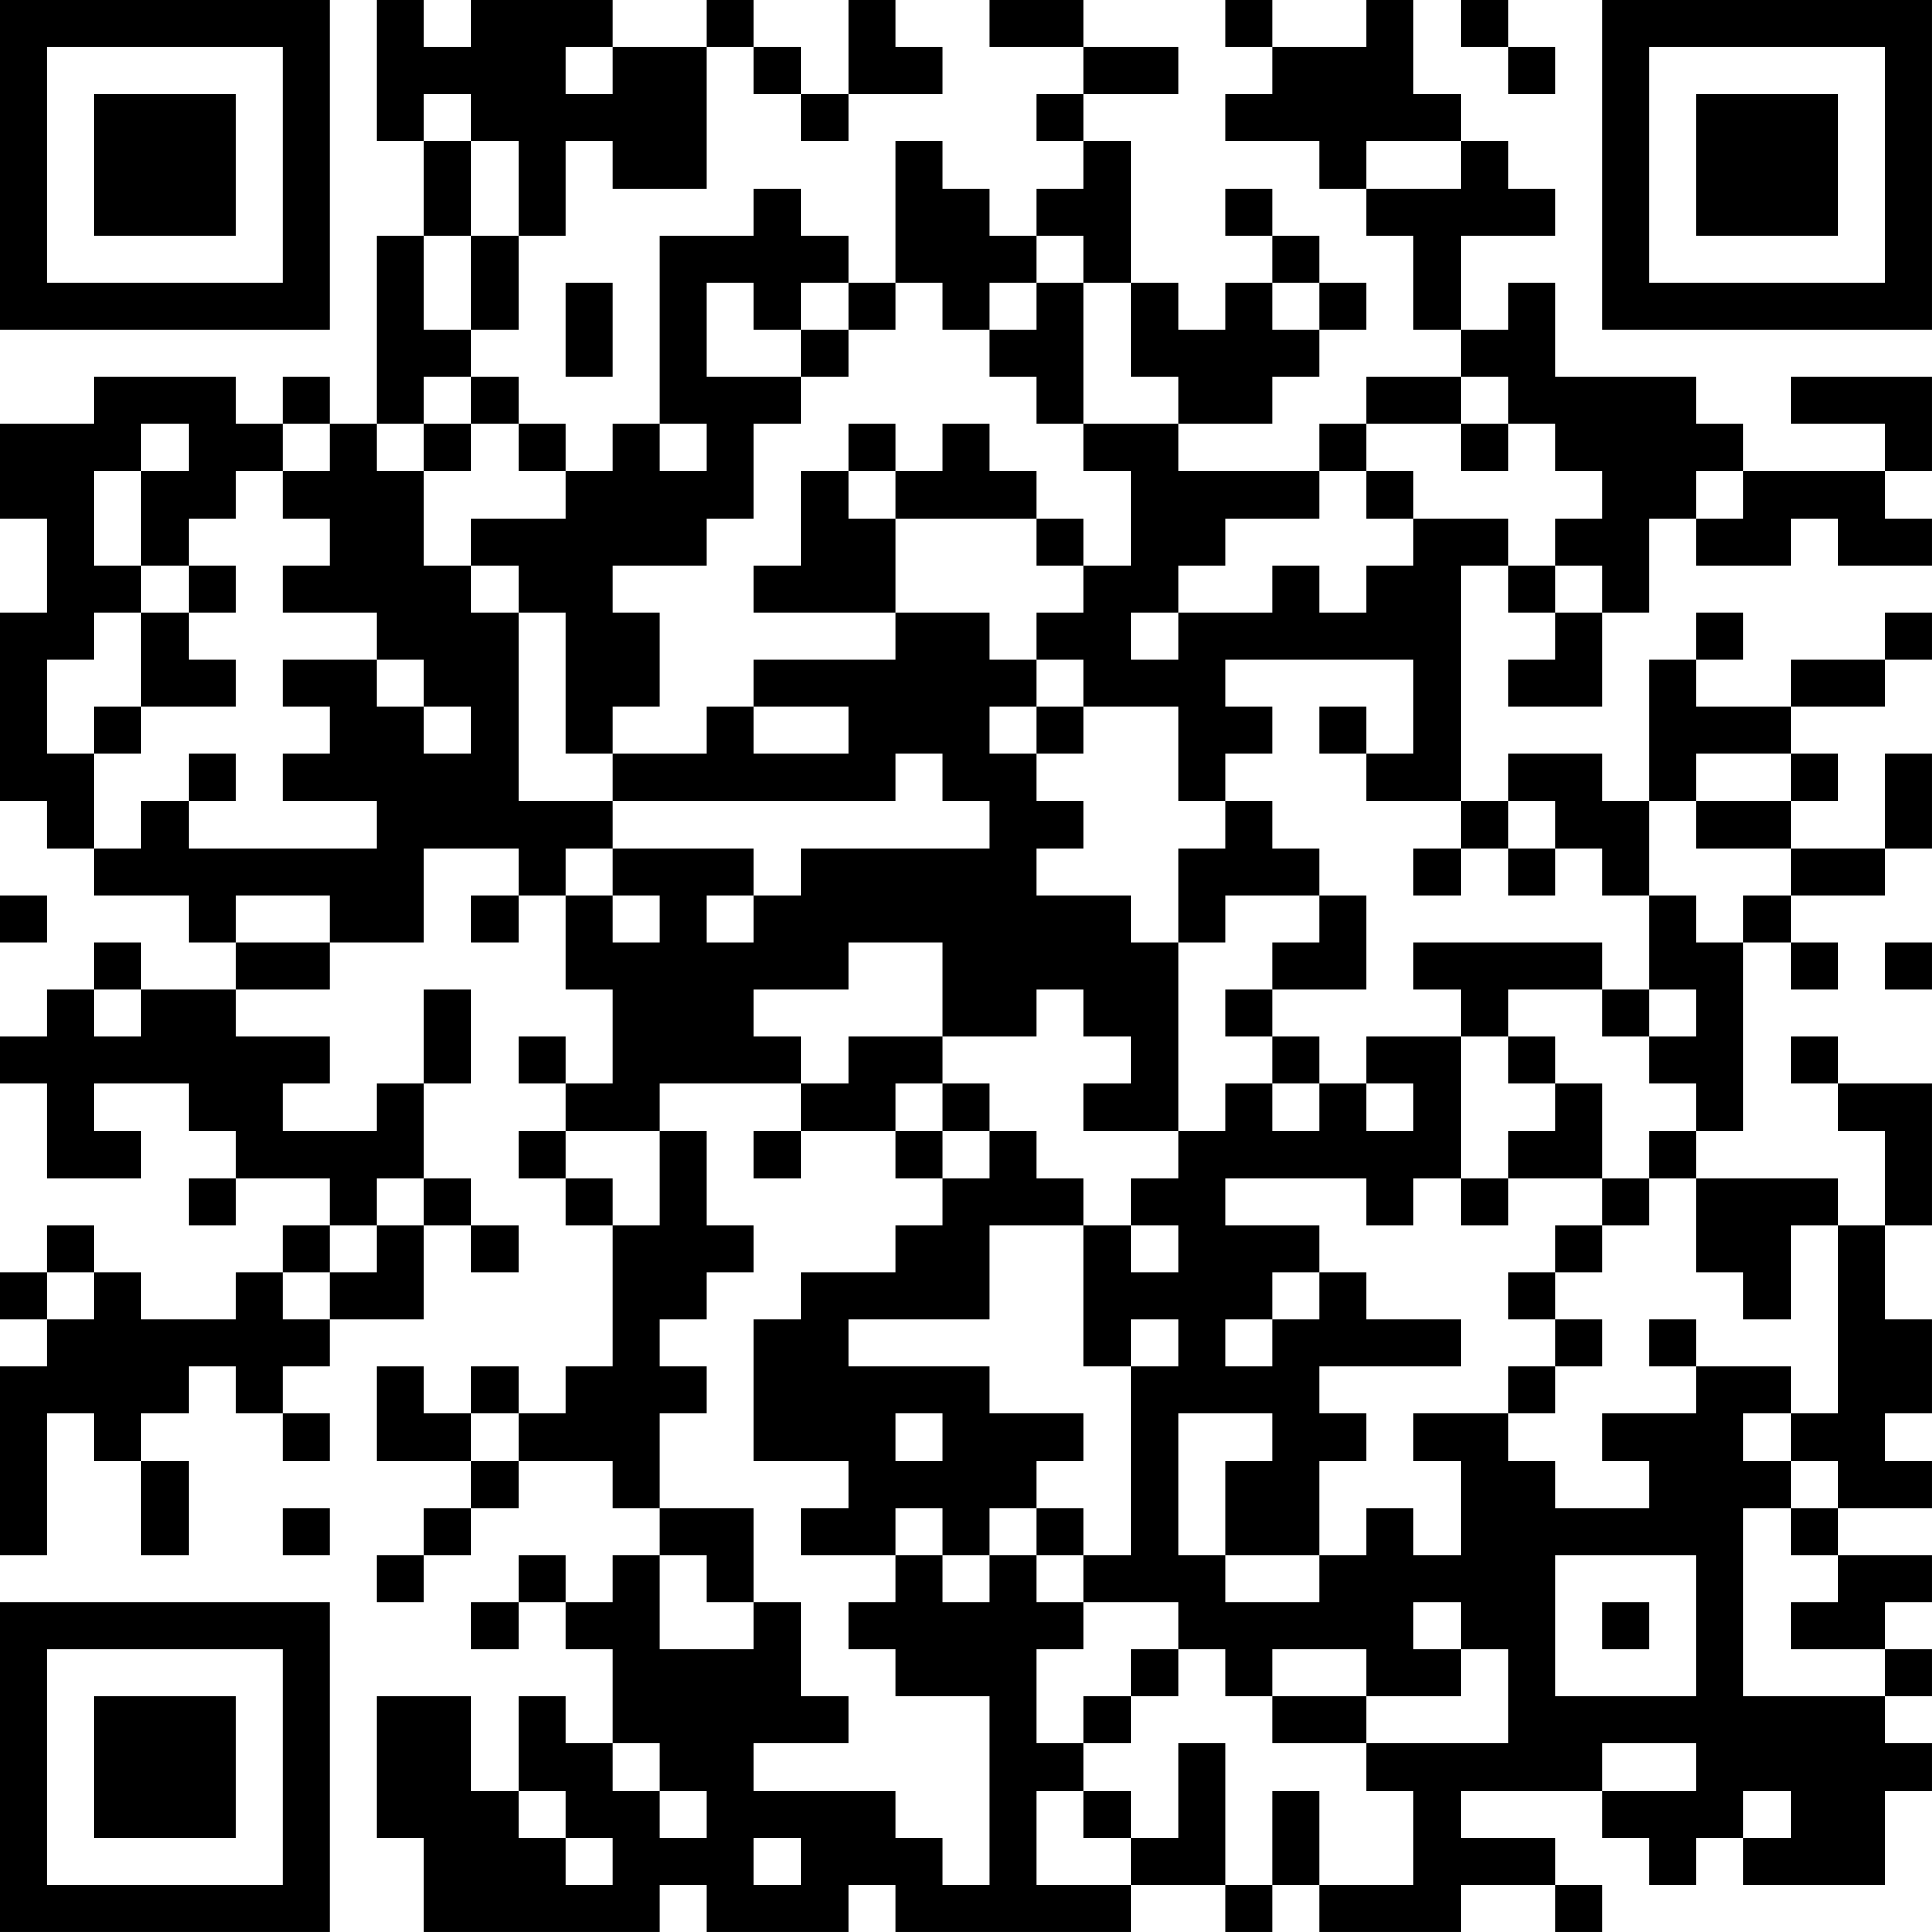 <?xml version="1.0" encoding="UTF-8"?>
<svg xmlns="http://www.w3.org/2000/svg" version="1.1" width="200" height="200" viewBox="0 0 200 200"><rect x="0" y="0" width="200" height="200" fill="#ffffff"/><g transform="scale(4.878)"><g transform="translate(0,0)"><path fill-rule="evenodd" d="M8 0L8 3L9 3L9 5L8 5L8 9L7 9L7 8L6 8L6 9L5 9L5 8L2 8L2 9L0 9L0 11L1 11L1 13L0 13L0 17L1 17L1 18L2 18L2 19L4 19L4 20L5 20L5 21L3 21L3 20L2 20L2 21L1 21L1 22L0 22L0 23L1 23L1 25L3 25L3 24L2 24L2 23L4 23L4 24L5 24L5 25L4 25L4 26L5 26L5 25L7 25L7 26L6 26L6 27L5 27L5 28L3 28L3 27L2 27L2 26L1 26L1 27L0 27L0 28L1 28L1 29L0 29L0 33L1 33L1 30L2 30L2 31L3 31L3 33L4 33L4 31L3 31L3 30L4 30L4 29L5 29L5 30L6 30L6 31L7 31L7 30L6 30L6 29L7 29L7 28L9 28L9 26L10 26L10 27L11 27L11 26L10 26L10 25L9 25L9 23L10 23L10 21L9 21L9 23L8 23L8 24L6 24L6 23L7 23L7 22L5 22L5 21L7 21L7 20L9 20L9 18L11 18L11 19L10 19L10 20L11 20L11 19L12 19L12 21L13 21L13 23L12 23L12 22L11 22L11 23L12 23L12 24L11 24L11 25L12 25L12 26L13 26L13 29L12 29L12 30L11 30L11 29L10 29L10 30L9 30L9 29L8 29L8 31L10 31L10 32L9 32L9 33L8 33L8 34L9 34L9 33L10 33L10 32L11 32L11 31L13 31L13 32L14 32L14 33L13 33L13 34L12 34L12 33L11 33L11 34L10 34L10 35L11 35L11 34L12 34L12 35L13 35L13 37L12 37L12 36L11 36L11 38L10 38L10 36L8 36L8 39L9 39L9 41L14 41L14 40L15 40L15 41L18 41L18 40L19 40L19 41L24 41L24 40L26 40L26 41L27 41L27 40L28 40L28 41L31 41L31 40L33 40L33 41L34 41L34 40L33 40L33 39L31 39L31 38L34 38L34 39L35 39L35 40L36 40L36 39L37 39L37 40L40 40L40 38L41 38L41 37L40 37L40 36L41 36L41 35L40 35L40 34L41 34L41 33L39 33L39 32L41 32L41 31L40 31L40 30L41 30L41 28L40 28L40 26L41 26L41 23L39 23L39 22L38 22L38 23L39 23L39 24L40 24L40 26L39 26L39 25L36 25L36 24L37 24L37 20L38 20L38 21L39 21L39 20L38 20L38 19L40 19L40 18L41 18L41 16L40 16L40 18L38 18L38 17L39 17L39 16L38 16L38 15L40 15L40 14L41 14L41 13L40 13L40 14L38 14L38 15L36 15L36 14L37 14L37 13L36 13L36 14L35 14L35 17L34 17L34 16L32 16L32 17L31 17L31 12L32 12L32 13L33 13L33 14L32 14L32 15L34 15L34 13L35 13L35 11L36 11L36 12L38 12L38 11L39 11L39 12L41 12L41 11L40 11L40 10L41 10L41 8L38 8L38 9L40 9L40 10L37 10L37 9L36 9L36 8L33 8L33 6L32 6L32 7L31 7L31 5L33 5L33 4L32 4L32 3L31 3L31 2L30 2L30 0L29 0L29 1L27 1L27 0L26 0L26 1L27 1L27 2L26 2L26 3L28 3L28 4L29 4L29 5L30 5L30 7L31 7L31 8L29 8L29 9L28 9L28 10L25 10L25 9L27 9L27 8L28 8L28 7L29 7L29 6L28 6L28 5L27 5L27 4L26 4L26 5L27 5L27 6L26 6L26 7L25 7L25 6L24 6L24 3L23 3L23 2L25 2L25 1L23 1L23 0L21 0L21 1L23 1L23 2L22 2L22 3L23 3L23 4L22 4L22 5L21 5L21 4L20 4L20 3L19 3L19 6L18 6L18 5L17 5L17 4L16 4L16 5L14 5L14 9L13 9L13 10L12 10L12 9L11 9L11 8L10 8L10 7L11 7L11 5L12 5L12 3L13 3L13 4L15 4L15 1L16 1L16 2L17 2L17 3L18 3L18 2L20 2L20 1L19 1L19 0L18 0L18 2L17 2L17 1L16 1L16 0L15 0L15 1L13 1L13 0L10 0L10 1L9 1L9 0ZM31 0L31 1L32 1L32 2L33 2L33 1L32 1L32 0ZM12 1L12 2L13 2L13 1ZM9 2L9 3L10 3L10 5L9 5L9 7L10 7L10 5L11 5L11 3L10 3L10 2ZM29 3L29 4L31 4L31 3ZM22 5L22 6L21 6L21 7L20 7L20 6L19 6L19 7L18 7L18 6L17 6L17 7L16 7L16 6L15 6L15 8L17 8L17 9L16 9L16 11L15 11L15 12L13 12L13 13L14 13L14 15L13 15L13 16L12 16L12 13L11 13L11 12L10 12L10 11L12 11L12 10L11 10L11 9L10 9L10 8L9 8L9 9L8 9L8 10L9 10L9 12L10 12L10 13L11 13L11 17L13 17L13 18L12 18L12 19L13 19L13 20L14 20L14 19L13 19L13 18L16 18L16 19L15 19L15 20L16 20L16 19L17 19L17 18L21 18L21 17L20 17L20 16L19 16L19 17L13 17L13 16L15 16L15 15L16 15L16 16L18 16L18 15L16 15L16 14L19 14L19 13L21 13L21 14L22 14L22 15L21 15L21 16L22 16L22 17L23 17L23 18L22 18L22 19L24 19L24 20L25 20L25 24L23 24L23 23L24 23L24 22L23 22L23 21L22 21L22 22L20 22L20 20L18 20L18 21L16 21L16 22L17 22L17 23L14 23L14 24L12 24L12 25L13 25L13 26L14 26L14 24L15 24L15 26L16 26L16 27L15 27L15 28L14 28L14 29L15 29L15 30L14 30L14 32L16 32L16 34L15 34L15 33L14 33L14 35L16 35L16 34L17 34L17 36L18 36L18 37L16 37L16 38L19 38L19 39L20 39L20 40L21 40L21 36L19 36L19 35L18 35L18 34L19 34L19 33L20 33L20 34L21 34L21 33L22 33L22 34L23 34L23 35L22 35L22 37L23 37L23 38L22 38L22 40L24 40L24 39L25 39L25 37L26 37L26 40L27 40L27 38L28 38L28 40L30 40L30 38L29 38L29 37L32 37L32 35L31 35L31 34L30 34L30 35L31 35L31 36L29 36L29 35L27 35L27 36L26 36L26 35L25 35L25 34L23 34L23 33L24 33L24 29L25 29L25 28L24 28L24 29L23 29L23 26L24 26L24 27L25 27L25 26L24 26L24 25L25 25L25 24L26 24L26 23L27 23L27 24L28 24L28 23L29 23L29 24L30 24L30 23L29 23L29 22L31 22L31 25L30 25L30 26L29 26L29 25L26 25L26 26L28 26L28 27L27 27L27 28L26 28L26 29L27 29L27 28L28 28L28 27L29 27L29 28L31 28L31 29L28 29L28 30L29 30L29 31L28 31L28 33L26 33L26 31L27 31L27 30L25 30L25 33L26 33L26 34L28 34L28 33L29 33L29 32L30 32L30 33L31 33L31 31L30 31L30 30L32 30L32 31L33 31L33 32L35 32L35 31L34 31L34 30L36 30L36 29L38 29L38 30L37 30L37 31L38 31L38 32L37 32L37 36L40 36L40 35L38 35L38 34L39 34L39 33L38 33L38 32L39 32L39 31L38 31L38 30L39 30L39 26L38 26L38 28L37 28L37 27L36 27L36 25L35 25L35 24L36 24L36 23L35 23L35 22L36 22L36 21L35 21L35 19L36 19L36 20L37 20L37 19L38 19L38 18L36 18L36 17L38 17L38 16L36 16L36 17L35 17L35 19L34 19L34 18L33 18L33 17L32 17L32 18L31 18L31 17L29 17L29 16L30 16L30 14L26 14L26 15L27 15L27 16L26 16L26 17L25 17L25 15L23 15L23 14L22 14L22 13L23 13L23 12L24 12L24 10L23 10L23 9L25 9L25 8L24 8L24 6L23 6L23 5ZM12 6L12 8L13 8L13 6ZM22 6L22 7L21 7L21 8L22 8L22 9L23 9L23 6ZM27 6L27 7L28 7L28 6ZM17 7L17 8L18 8L18 7ZM31 8L31 9L29 9L29 10L28 10L28 11L26 11L26 12L25 12L25 13L24 13L24 14L25 14L25 13L27 13L27 12L28 12L28 13L29 13L29 12L30 12L30 11L32 11L32 12L33 12L33 13L34 13L34 12L33 12L33 11L34 11L34 10L33 10L33 9L32 9L32 8ZM3 9L3 10L2 10L2 12L3 12L3 13L2 13L2 14L1 14L1 16L2 16L2 18L3 18L3 17L4 17L4 18L8 18L8 17L6 17L6 16L7 16L7 15L6 15L6 14L8 14L8 15L9 15L9 16L10 16L10 15L9 15L9 14L8 14L8 13L6 13L6 12L7 12L7 11L6 11L6 10L7 10L7 9L6 9L6 10L5 10L5 11L4 11L4 12L3 12L3 10L4 10L4 9ZM9 9L9 10L10 10L10 9ZM14 9L14 10L15 10L15 9ZM18 9L18 10L17 10L17 12L16 12L16 13L19 13L19 11L22 11L22 12L23 12L23 11L22 11L22 10L21 10L21 9L20 9L20 10L19 10L19 9ZM31 9L31 10L32 10L32 9ZM18 10L18 11L19 11L19 10ZM29 10L29 11L30 11L30 10ZM36 10L36 11L37 11L37 10ZM4 12L4 13L3 13L3 15L2 15L2 16L3 16L3 15L5 15L5 14L4 14L4 13L5 13L5 12ZM22 15L22 16L23 16L23 15ZM28 15L28 16L29 16L29 15ZM4 16L4 17L5 17L5 16ZM26 17L26 18L25 18L25 20L26 20L26 19L28 19L28 20L27 20L27 21L26 21L26 22L27 22L27 23L28 23L28 22L27 22L27 21L29 21L29 19L28 19L28 18L27 18L27 17ZM30 18L30 19L31 19L31 18ZM32 18L32 19L33 19L33 18ZM0 19L0 20L1 20L1 19ZM5 19L5 20L7 20L7 19ZM30 20L30 21L31 21L31 22L32 22L32 23L33 23L33 24L32 24L32 25L31 25L31 26L32 26L32 25L34 25L34 26L33 26L33 27L32 27L32 28L33 28L33 29L32 29L32 30L33 30L33 29L34 29L34 28L33 28L33 27L34 27L34 26L35 26L35 25L34 25L34 23L33 23L33 22L32 22L32 21L34 21L34 22L35 22L35 21L34 21L34 20ZM40 20L40 21L41 21L41 20ZM2 21L2 22L3 22L3 21ZM18 22L18 23L17 23L17 24L16 24L16 25L17 25L17 24L19 24L19 25L20 25L20 26L19 26L19 27L17 27L17 28L16 28L16 31L18 31L18 32L17 32L17 33L19 33L19 32L20 32L20 33L21 33L21 32L22 32L22 33L23 33L23 32L22 32L22 31L23 31L23 30L21 30L21 29L18 29L18 28L21 28L21 26L23 26L23 25L22 25L22 24L21 24L21 23L20 23L20 22ZM19 23L19 24L20 24L20 25L21 25L21 24L20 24L20 23ZM8 25L8 26L7 26L7 27L6 27L6 28L7 28L7 27L8 27L8 26L9 26L9 25ZM1 27L1 28L2 28L2 27ZM35 28L35 29L36 29L36 28ZM10 30L10 31L11 31L11 30ZM19 30L19 31L20 31L20 30ZM6 32L6 33L7 33L7 32ZM33 33L33 36L36 36L36 33ZM34 34L34 35L35 35L35 34ZM24 35L24 36L23 36L23 37L24 37L24 36L25 36L25 35ZM27 36L27 37L29 37L29 36ZM13 37L13 38L14 38L14 39L15 39L15 38L14 38L14 37ZM34 37L34 38L36 38L36 37ZM11 38L11 39L12 39L12 40L13 40L13 39L12 39L12 38ZM23 38L23 39L24 39L24 38ZM37 38L37 39L38 39L38 38ZM16 39L16 40L17 40L17 39ZM0 0L0 7L7 7L7 0ZM1 1L1 6L6 6L6 1ZM2 2L2 5L5 5L5 2ZM34 0L34 7L41 7L41 0ZM35 1L35 6L40 6L40 1ZM36 2L36 5L39 5L39 2ZM0 34L0 41L7 41L7 34ZM1 35L1 40L6 40L6 35ZM2 36L2 39L5 39L5 36Z" fill="#000000"/></g></g></svg>
